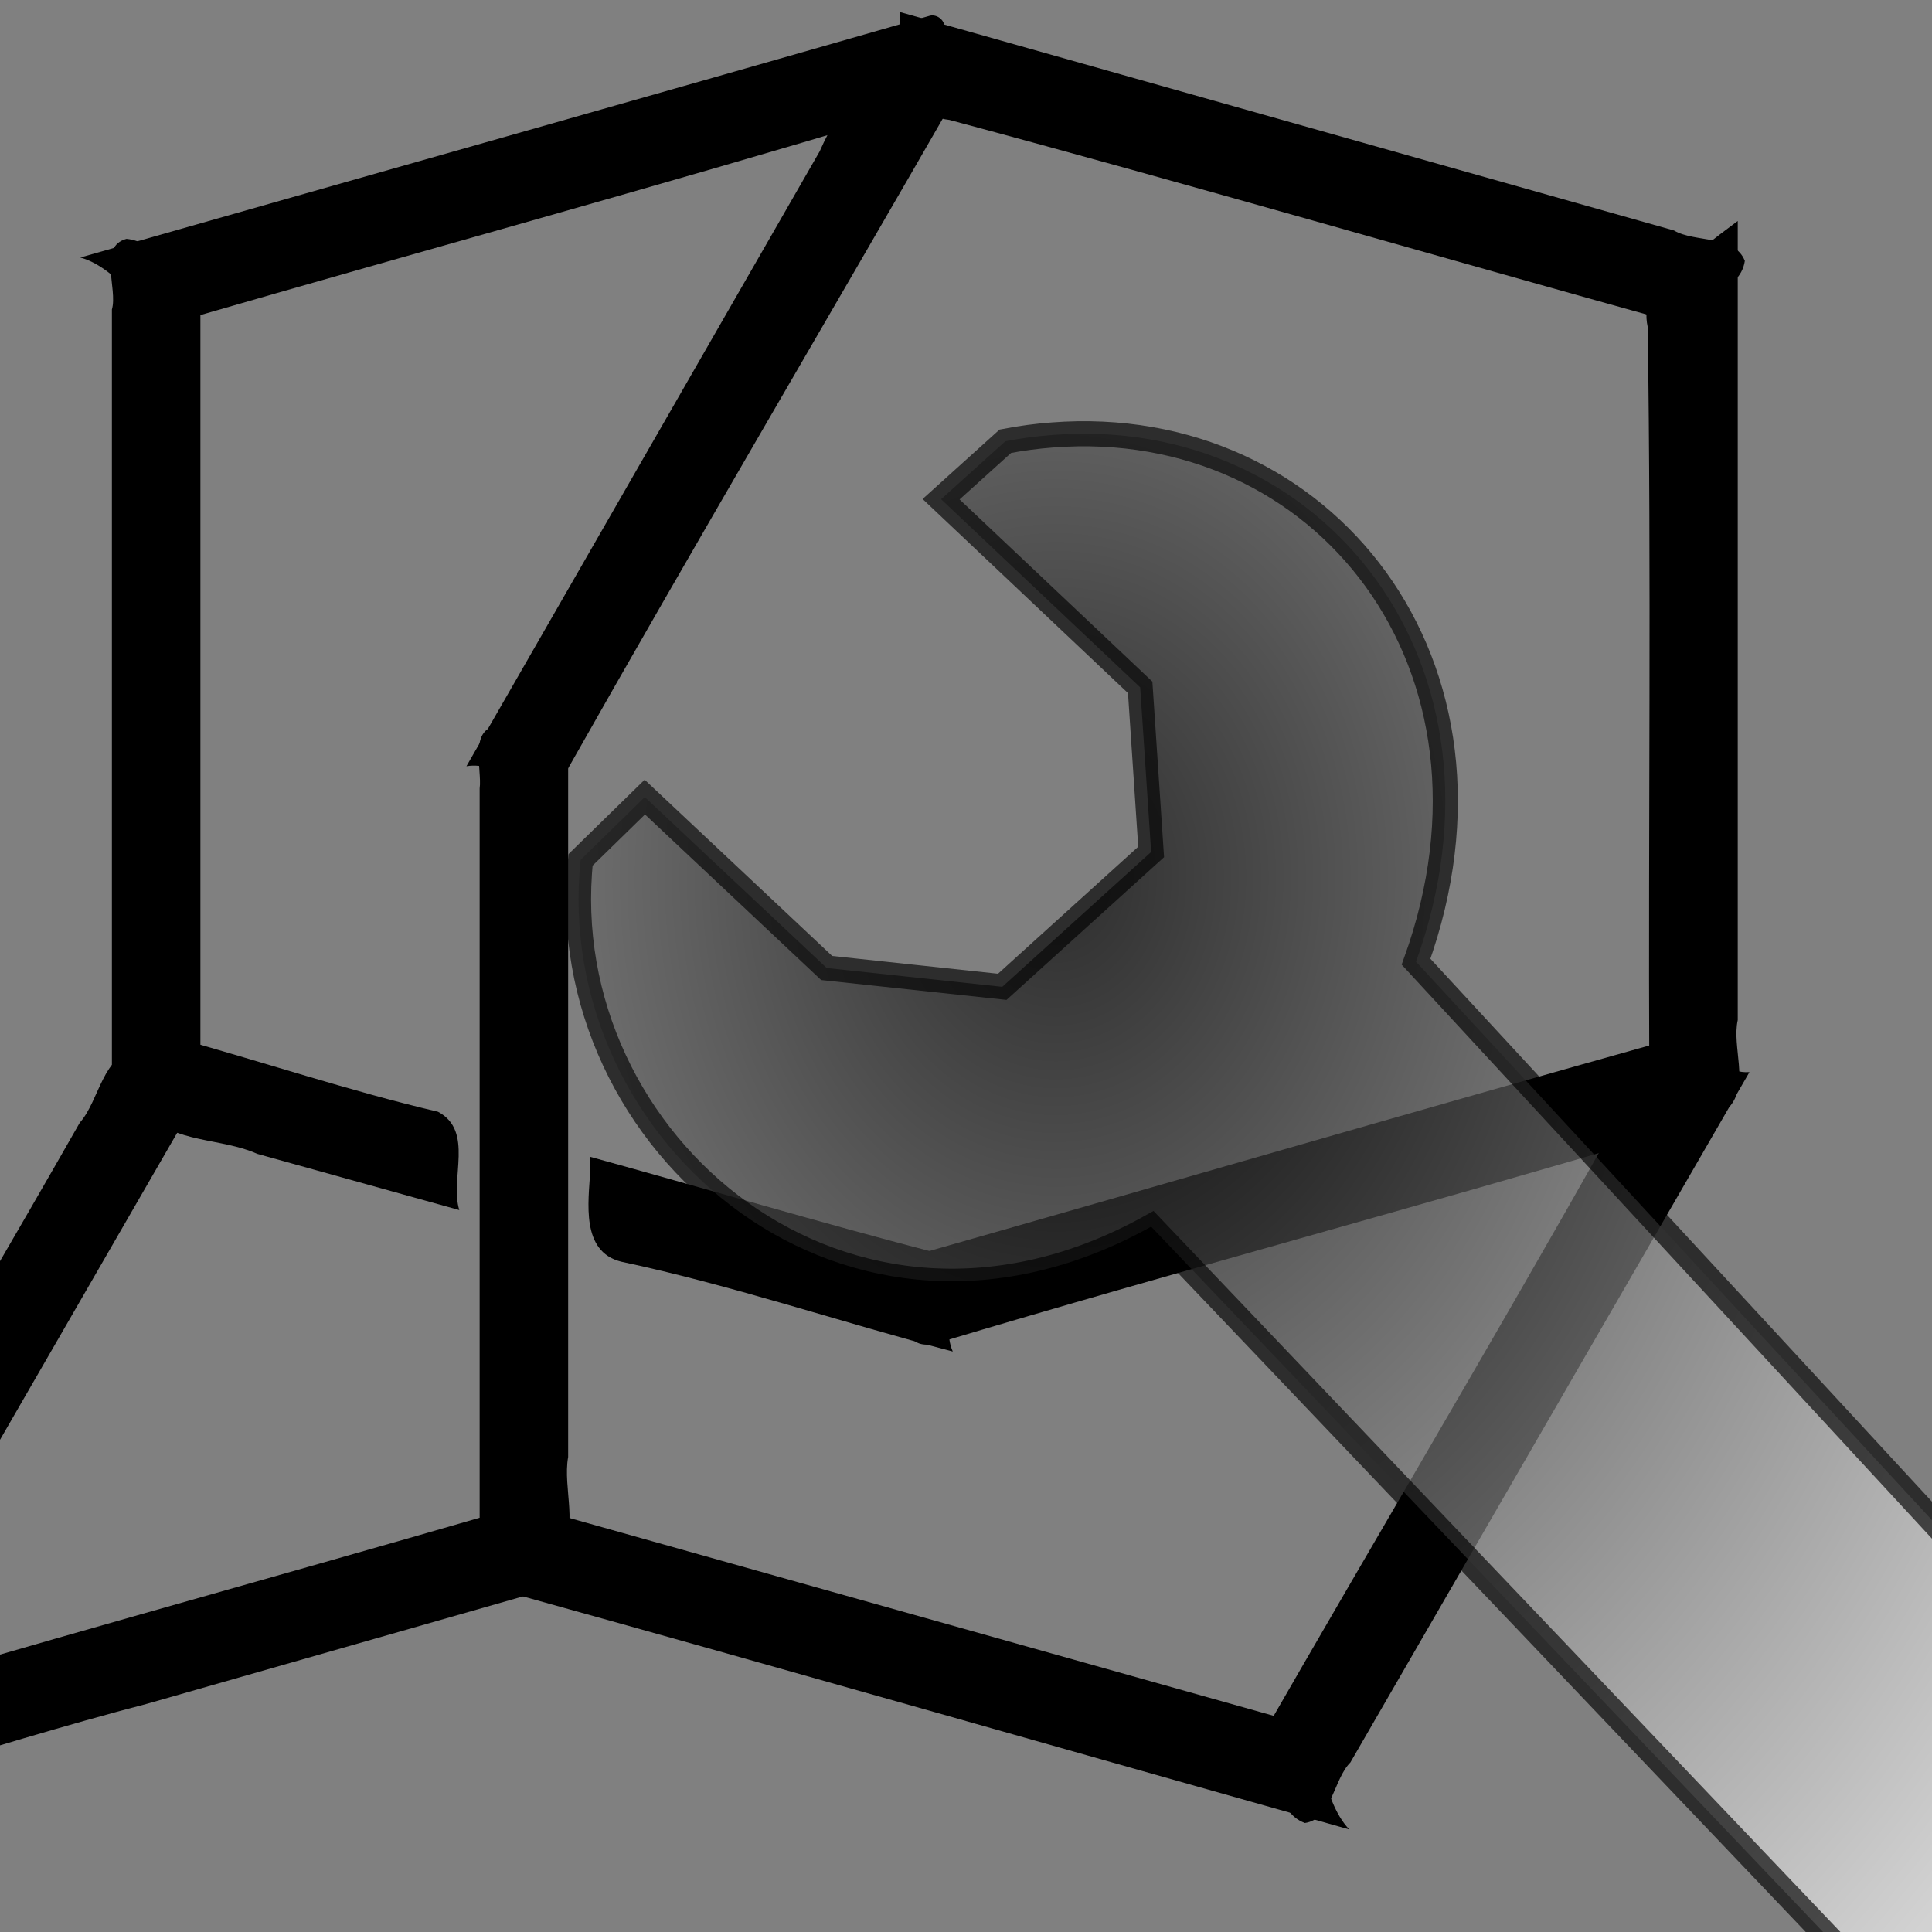<?xml version="1.0" encoding="UTF-8" standalone="no"?>
<!-- Created with Inkscape (http://www.inkscape.org/) -->

<svg
   xmlns:dc="http://purl.org/dc/elements/1.1/"
   xmlns:cc="http://creativecommons.org/ns#"
   xmlns:rdf="http://www.w3.org/1999/02/22-rdf-syntax-ns#"
   xmlns:svg="http://www.w3.org/2000/svg"
   xmlns="http://www.w3.org/2000/svg"
   xmlns:xlink="http://www.w3.org/1999/xlink"
   xmlns:sodipodi="http://sodipodi.sourceforge.net/DTD/sodipodi-0.dtd"
   xmlns:inkscape="http://www.inkscape.org/namespaces/inkscape"
   inkscape:export-ydpi="90"
   inkscape:export-xdpi="90"
   inkscape:export-filename="/home/fr/Dokumente/programmierung/internet-projekte/VectorMol/www/icons/clean3d.png"
   sodipodi:docname="clean3d.svg"
   inkscape:version="0.91 r13725"
   sodipodi:version="0.32"
   id="svg249"
   height="22"
   width="22"
   inkscape:output_extension="org.inkscape.output.svg.inkscape"
   version="1.1">
  <rect width="100%" height="100%" fill="#808080" stroke="none"/>
  <defs
     id="defs3">
    <inkscape:perspective
       sodipodi:type="inkscape:persp3d"
       inkscape:vp_x="0 : 24 : 1"
       inkscape:vp_y="0 : 1000 : 0"
       inkscape:vp_z="48 : 24 : 1"
       inkscape:persp3d-origin="24 : 16 : 1"
       id="perspective83" />
    <linearGradient
       id="linearGradient5048">
      <stop
         style="stop-color:black;stop-opacity:0;"
         offset="0"
         id="stop5050" />
      <stop
         id="stop5056"
         offset="0.5"
         style="stop-color:black;stop-opacity:1;" />
      <stop
         style="stop-color:black;stop-opacity:0;"
         offset="1"
         id="stop5052" />
    </linearGradient>
    <linearGradient
       id="linearGradient2616">
      <stop
         style="stop-color:#000000;stop-opacity:1;"
         offset="0"
         id="stop2618" />
      <stop
         style="stop-color:#ffffff;stop-opacity:1;"
         offset="1"
         id="stop2620" />
    </linearGradient>
    <linearGradient
       inkscape:collect="always"
       id="linearGradient4542">
      <stop
         style="stop-color:#000000;stop-opacity:1;"
         offset="0"
         id="stop4544" />
      <stop
         style="stop-color:#000000;stop-opacity:0;"
         offset="1"
         id="stop4546" />
    </linearGradient>
    <linearGradient
       id="linearGradient15662">
      <stop
         id="stop15664"
         offset="0"
         style="stop-color:#ffffff;stop-opacity:1;" />
      <stop
         id="stop15666"
         offset="1"
         style="stop-color:#f8f8f8;stop-opacity:1;" />
    </linearGradient>
    <radialGradient
       id="aigrd3"
       cx="20.892"
       cy="64.568"
       r="5.257"
       fx="20.892"
       fy="64.568"
       gradientUnits="userSpaceOnUse">
      <stop
         offset="0"
         style="stop-color:#F0F0F0"
         id="stop15573" />
      <stop
         offset="1"
         style="stop-color:#9a9a9a;stop-opacity:1;"
         id="stop15575" />
    </radialGradient>
    <radialGradient
       id="aigrd2"
       cx="20.892"
       cy="114.568"
       r="5.256"
       fx="20.892"
       fy="114.568"
       gradientUnits="userSpaceOnUse">
      <stop
         offset="0"
         style="stop-color:#F0F0F0"
         id="stop15566" />
      <stop
         offset="1"
         style="stop-color:#9a9a9a;stop-opacity:1;"
         id="stop15568" />
    </radialGradient>
    <linearGradient
       id="linearGradient269">
      <stop
         id="stop270"
         offset="0"
         style="stop-color:#a3a3a3;stop-opacity:1;" />
      <stop
         id="stop271"
         offset="1"
         style="stop-color:#4c4c4c;stop-opacity:1;" />
    </linearGradient>
    <linearGradient
       id="linearGradient259">
      <stop
         id="stop260"
         offset="0"
         style="stop-color:#fafafa;stop-opacity:1;" />
      <stop
         id="stop261"
         offset="1"
         style="stop-color:#bbbbbb;stop-opacity:1;" />
    </linearGradient>
    <radialGradient
       inkscape:collect="always"
       xlink:href="#linearGradient15662"
       id="radialGradient15668"
       gradientUnits="userSpaceOnUse"
       gradientTransform="matrix(0.968,0,0,1.033,3.354,0.646)"
       cx="8.144"
       cy="7.268"
       fx="8.144"
       fy="7.268"
       r="38.159" />
    <radialGradient
       r="5.256"
       fy="114.568"
       fx="20.892"
       cy="114.568"
       cx="20.892"
       gradientTransform="matrix(0.23,0,0,0.23,4.614,3.98)"
       gradientUnits="userSpaceOnUse"
       id="radialGradient2283"
       xlink:href="#aigrd2"
       inkscape:collect="always" />
    <radialGradient
       r="5.257"
       fy="64.568"
       fx="20.892"
       cy="64.568"
       cx="20.892"
       gradientTransform="matrix(0.23,0,0,0.23,4.614,3.98)"
       gradientUnits="userSpaceOnUse"
       id="radialGradient2285"
       xlink:href="#aigrd3"
       inkscape:collect="always" />
    <radialGradient
       inkscape:collect="always"
       xlink:href="#linearGradient4542"
       id="radialGradient4548"
       cx="24.307"
       cy="42.078"
       fx="24.307"
       fy="42.078"
       r="15.822"
       gradientTransform="matrix(1,0,0,0.285,0,30.089)"
       gradientUnits="userSpaceOnUse" />
    <radialGradient
       inkscape:collect="always"
       xlink:href="#linearGradient2616"
       id="radialGradient2622"
       cx="26.03"
       cy="24.227"
       fx="26.03"
       fy="24.227"
       r="11.63"
       gradientTransform="matrix(0.996,0,0,1.196,-14.368,6.845)"
       gradientUnits="userSpaceOnUse" />
  </defs>
  <sodipodi:namedview
     inkscape:window-y="36"
     inkscape:window-x="1920"
     inkscape:window-height="2076"
     inkscape:window-width="3840"
     inkscape:document-units="px"
     inkscape:grid-bbox="true"
     showgrid="false"
     inkscape:current-layer="layer5"
     inkscape:cy="-42.594688"
     inkscape:cx="-102.4207"
     inkscape:zoom="11.313708"
     inkscape:pageshadow="2"
     inkscape:pageopacity="0.0"
     borderopacity="0.255"
     bordercolor="#666666"
     pagecolor="#ffffff"
     id="base"
     inkscape:showpageshadow="false"
     inkscape:window-maximized="1" />
  <g
     inkscape:groupmode="layer"
     id="layer6"
     inkscape:label="Shadow"
     transform="translate(0,-26)" />
  <g
     style="display:inline"
     inkscape:groupmode="layer"
     inkscape:label="Base"
     id="layer1"
     transform="translate(0,-26)" />
  <g
     inkscape:groupmode="layer"
     id="layer5"
     inkscape:label="Text"
     style="display:inline"
     transform="translate(0,-26)">
    <g
       id="g5040"
       transform="matrix(1.211,0,0,1.211,-1.97,-7.381)">
      <g
         transform="matrix(0.052,0,0,0.052,-1.091,27.953)"
         id="g4"
         style="display:inline">
        <path
           inkscape:connector-curvature="0"
           id="polygon6"
           d="m 77.115,182.467 c -6.286,0.537 -6.821,9.037 -10.427,13.087 -24.01,42.109 -49.161,83.632 -72.217,126.241 -0.959,4.34 4.728,3.737 6.615,1.336 C 10.174,315.804 21.836,310.004 26.043,298.334 46.287,263.254 66.53,228.174 86.775,193.094 86.568,187.987 82.655,182.354 77.115,182.467 Z" />
        <path
           inkscape:connector-curvature="0"
           id="polygon8"
           d="m 141.898,266.154 c -42.414,12.307 -85.122,23.927 -127.359,36.689 -9.067,7.01 -18.673,13.471 -26.189,22.254 30.819,-5.855 60.359,-16.625 90.633,-24.505 23.915,-6.832 47.829,-13.663 71.744,-20.495 2.234,-6.335 -1.604,-14.115 -8.828,-13.943 z" />
        <path
           inkscape:connector-curvature="0"
           id="polygon10"
           d="m 149.389,266.209 c -5.997,1.582 -9.895,11.666 -3.197,14.824 50.055,13.909 100.031,28.243 150.055,42.316 -5.423,-5.746 -4.172,-16.04 -11.625,-19.971 -44.814,-12.588 -89.628,-25.177 -134.441,-37.766 l -0.791,0.596 z" />
        <path
           inkscape:connector-curvature="0"
           id="polygon12"
           d="m 358.406,183.502 c -6.35,2.235 -11.138,8.129 -14.823,13.613 -20.803,37.011 -42.533,73.537 -63.691,110.362 3.923,4.086 2.482,12.543 8.334,14.715 4.924,-0.726 5.155,-7.899 8.226,-10.955 24.055,-41.612 48.113,-83.221 72.166,-124.834 -3.791,0.296 -6.552,-2.885 -10.213,-2.9 z" />
        <path
           inkscape:connector-curvature="0"
           id="polygon14"
           d="m 354.559,180.451 c -46.332,12.969 -92.575,26.457 -138.873,39.621 1.208,4.62 -2.843,17.941 6.299,15.256 43.329,-12.999 87.134,-24.65 130.521,-37.561 2.54,-4.291 11.726,-5.659 9.852,-11.943 -1.942,-2.131 -4.907,-4.883 -7.799,-5.373 z" />
        <path
           inkscape:connector-curvature="0"
           id="polygon16"
           d="m 82.904,180.701 c -5.751,1.295 -8.11,8.69 -4.191,13.1 4.958,5.487 13.671,4.484 20.056,7.379 12.183,3.39 24.366,6.78 36.55,10.169 -1.757,-5.64 2.73,-14.29 -3.854,-17.777 -16.037,-3.77 -31.828,-9.074 -47.764,-13.469 l -0.797,0.598 z" />
        <path
           inkscape:connector-curvature="0"
           id="polygon18"
           d="m 158.998,204.363 c -0.334,5.586 -1.701,14.505 5.58,16.316 20.192,4.284 39.951,11.031 59.98,16.248 -2.553,-5.638 2.783,-14.109 -3.555,-17.992 -20.702,-5.395 -41.336,-11.517 -62.006,-17.211 0,0.88 0,1.759 0,2.639 z" />
        <path
           inkscape:connector-curvature="0"
           id="polygon20"
           d="m 75.133,35.727 c -5.24,1.409 -1.525,9.025 -2.635,12.771 0,46.906 0,93.813 0,140.719 5.933,4.806 17.451,0.868 16.004,-7.715 0,-45.747 0,-91.493 0,-137.24 -4.957,-1.874 -7.904,-8.043 -13.369,-8.535 z" />
        <path
           inkscape:connector-curvature="0"
           id="polygon22"
           d="m 142.666,123.754 c -5.815,0.131 -3.18,7.959 -3.668,11.357 0,45.546 0,91.091 0,136.637 2.995,4.925 10.362,6.745 14.309,1.885 3.82,-4.62 0.666,-11.941 1.695,-17.633 0,-43.22 0,-86.44 0,-129.66 -4.352,0.818 -8.061,-2.507 -12.336,-2.586 z" />
        <path
           inkscape:connector-curvature="0"
           id="polygon24"
           d="m 363.299,34.898 c -5.287,4.349 -14.924,8.211 -13.086,16.754 0.676,44.869 0.096,89.898 0.289,134.828 4.19,2.69 9.233,8.522 14.646,6.029 3.417,-4.193 0.274,-10.609 1.352,-15.516 0,-48.166 0,-96.332 0,-144.498 -1.067,0.801 -2.134,1.602 -3.201,2.402 z" />
        <path
           inkscape:connector-curvature="0"
           id="polygon26"
           d="M 220.496,-4.646 C 169.341,10.042 118.009,24.499 66.787,39.1 c 7.456,2.041 11.472,11.662 19.775,10.969 42.081,-12.195 84.418,-23.763 126.346,-36.377 5.543,-3.381 12.572,-8.793 10.164,-16.285 -0.051,-1.278 -1.326,-2.267 -2.576,-2.053 z" />
        <path
           inkscape:connector-curvature="0"
           id="polygon28"
           d="m 215.004,-2.643 c -0.906,6.578 0.925,16.008 8.92,16.857 43.997,11.798 87.832,24.591 131.766,36.773 2.788,-4.868 11.201,-5.269 12.09,-11.275 -1.86,-4.757 -9.005,-3.256 -12.812,-5.499 C 308.313,21.048 261.659,7.88 215.004,-5.285 c 0,0.881 0,1.762 0,2.643 z" />
        <path
           inkscape:connector-curvature="0"
           id="polygon30"
           d="M 219.174,-0.75 C 210.708,3.392 204.262,11.235 200.498,19.879 179.201,56.95 157.903,94.021 136.607,131.094 c 6.059,-1.084 12.856,6.052 18.119,0.859 C 177.985,90.806 202.062,49.982 225.639,8.961 222.66,6.427 224.208,-0.53 219.174,-0.75 Z" />
      </g>
      <path
         sodipodi:nodetypes="cccccccccccccc"
         inkscape:connector-curvature="0"
         id="path2140"
         d="m 11.522,31.655 c -0.147,0.011 -0.291,0.03 -0.442,0.059 l -0.604,0.545 1.872,1.769 0.103,1.548 -1.4,1.268 -1.651,-0.177 -1.71,-1.607 -0.604,0.59 c -0.279,2.661 2.506,5.041 5.365,3.449 l 8.985,9.432 0,-4.894 -6.494,-7.029 c 1.003,-2.787 -0.872,-5.151 -3.42,-4.953 z"
         style="color:#000000;display:inline;overflow:visible;visibility:visible;opacity:0.648;fill:url(#radialGradient2622);fill-opacity:1;fill-rule:nonzero;stroke:#000000;stroke-width:0.236;stroke-linecap:butt;stroke-linejoin:miter;stroke-miterlimit:4;stroke-dasharray:none;stroke-dashoffset:0;stroke-opacity:1;marker:none" />
    </g>
  </g>
</svg>
